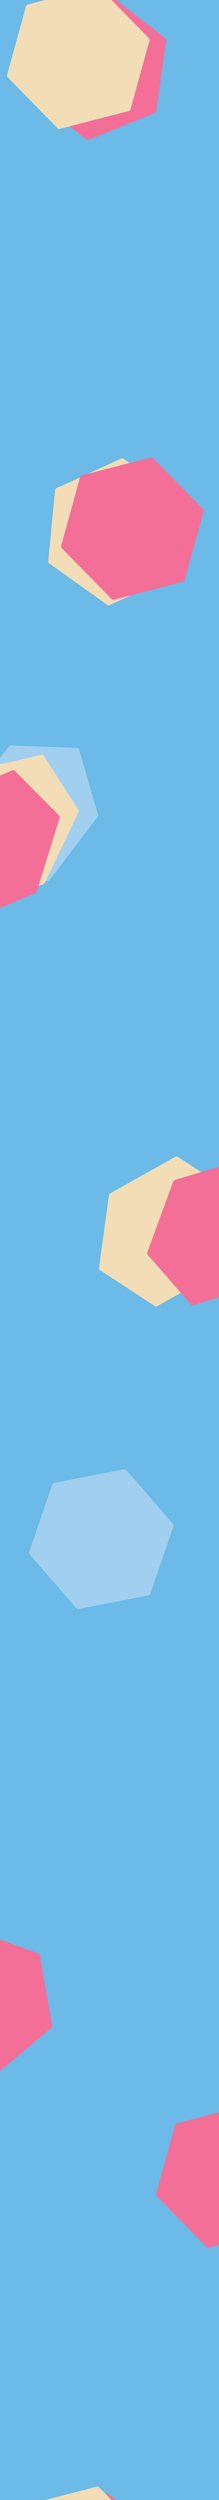 <svg width="360" height="4099" viewBox="0 0 360 4099" fill="none" xmlns="http://www.w3.org/2000/svg">
<g clip-path="url(#clip0_77_373)">
<rect width="360" height="4099" fill="#6BBAE7"/>
<path d="M175.455 -9.868C176.797 -10.41 178.327 -10.195 179.469 -9.304L271.605 62.681C272.746 63.573 273.325 65.006 273.124 66.44L256.851 182.225C256.65 183.659 255.698 184.877 254.356 185.419L145.946 229.219C144.604 229.762 143.073 229.547 141.932 228.655L49.796 156.67C48.654 155.779 48.076 154.346 48.277 152.912L64.55 37.127C64.751 35.693 65.703 34.475 67.045 33.932L175.455 -9.868Z" fill="#F36F97"/>
<path d="M158.91 -21.917C160.312 -22.279 161.801 -21.866 162.816 -20.834L244.768 62.562C245.783 63.595 246.17 65.091 245.783 66.486L214.537 179.157C214.15 180.552 213.048 181.635 211.646 181.998L98.447 211.273C97.045 211.636 95.556 211.223 94.541 210.19L12.588 126.795C11.573 125.762 11.186 124.266 11.573 122.87L42.82 10.2C43.207 8.804 44.309 7.721 45.711 7.358L158.91 -21.917Z" fill="#F2DDB6"/>
<path d="M199.225 751.919C200.542 751.319 202.08 751.467 203.259 752.308L298.448 820.206C299.627 821.046 300.268 822.453 300.129 823.894L288.923 940.279C288.784 941.72 287.887 942.978 286.569 943.579L180.173 992.066C178.856 992.667 177.318 992.519 176.139 991.678L80.95 923.78C79.771 922.939 79.13 921.533 79.269 920.091L90.475 803.707C90.614 802.265 91.511 801.007 92.829 800.407L199.225 751.919Z" fill="#F2DDB6"/>
<path d="M247.854 750.083C249.256 749.721 250.745 750.133 251.76 751.166L333.713 834.562C334.728 835.595 335.114 837.091 334.727 838.486L303.481 951.157C303.094 952.552 301.992 953.635 300.59 953.998L187.391 983.273C185.989 983.636 184.5 983.223 183.485 982.19L101.533 898.795C100.518 897.762 100.131 896.266 100.518 894.87L131.764 782.199C132.151 780.804 133.253 779.721 134.655 779.358L247.854 750.083Z" fill="#F36F97"/>
<path d="M14.117 1224.17C15.084 1222.9 16.514 1222.15 17.866 1222.2L127.104 1226.35C128.457 1226.4 129.528 1227.25 129.914 1228.57L161.064 1335.5C161.449 1336.82 161.091 1338.42 160.124 1339.69L82.037 1442.47C81.069 1443.74 79.64 1444.49 78.287 1444.44L-30.95 1440.29C-32.303 1440.24 -33.374 1439.39 -33.76 1438.07L-64.91 1331.15C-65.296 1329.82 -64.938 1328.22 -63.971 1326.95L14.117 1224.17Z" fill="#A1CFEF"/>
<path d="M-47.584 1266.5C-46.899 1265.07 -45.618 1263.99 -44.224 1263.66L68.319 1237.37C69.713 1237.04 71.008 1237.52 71.717 1238.63L128.954 1327.89C129.663 1328.99 129.677 1330.56 128.992 1331.99L73.686 1447.54C73.001 1448.98 71.721 1450.06 70.326 1450.38L-42.217 1476.68C-43.61 1477 -44.906 1476.52 -45.615 1475.42L-102.852 1386.16C-103.56 1385.05 -103.575 1383.49 -102.89 1382.06L-47.584 1266.5Z" fill="#F2DDB6"/>
<path d="M-93.198 1312.81C-92.734 1311.32 -91.604 1310.05 -90.234 1309.48L20.406 1263.05C21.776 1262.47 23.179 1262.68 24.086 1263.59L97.281 1337.28C98.187 1338.19 98.46 1339.67 97.996 1341.16L60.552 1461.27C60.088 1462.76 58.958 1464.03 57.588 1464.6L-53.052 1511.03C-54.422 1511.61 -55.825 1511.4 -56.732 1510.49L-129.927 1436.8C-130.833 1435.89 -131.106 1434.41 -130.642 1432.92L-93.198 1312.81Z" fill="#F36F97"/>
<path d="M288.231 1896.61C289.553 1895.87 291.056 1895.86 292.175 1896.6L382.515 1955.71C383.634 1956.44 384.199 1957.8 383.996 1959.27L367.651 2078.16C367.449 2079.64 366.51 2081 365.189 2081.74L258.503 2141.52C257.182 2142.26 255.679 2142.26 254.56 2141.53L164.219 2082.41C163.1 2081.68 162.536 2080.32 162.738 2078.85L179.083 1959.96C179.286 1958.49 180.225 1957.13 181.546 1956.39L288.231 1896.61Z" fill="#F2DDB6"/>
<path d="M401.446 1900.47C402.855 1900.05 404.266 1900.41 405.149 1901.42L476.411 1982.98C477.293 1983.99 477.513 1985.5 476.987 1986.93L434.539 2102.63C434.013 2104.06 432.822 2105.2 431.413 2105.62L317.703 2139.76C316.294 2140.18 314.883 2139.82 314 2138.81L242.738 2057.25C241.856 2056.24 241.636 2054.73 242.161 2053.3L284.61 1937.6C285.136 1936.17 286.327 1935.03 287.736 1934.6L401.446 1900.47Z" fill="#F36F97"/>
<path d="M203.862 2409.04C205.283 2408.76 206.744 2409.26 207.694 2410.36L284.403 2498.6C285.353 2499.69 285.648 2501.21 285.176 2502.58L247.11 2613.13C246.638 2614.5 245.472 2615.51 244.051 2615.79L129.276 2638.1C127.854 2638.38 126.393 2637.87 125.443 2636.78L48.735 2548.54C47.785 2547.45 47.49 2545.93 47.961 2544.56L86.028 2434.01C86.499 2432.64 87.665 2431.62 89.087 2431.35L203.862 2409.04Z" fill="#A1CFEF"/>
<path d="M-37.66 3181.86C-36.551 3180.93 -35.029 3180.66 -33.668 3181.16L76.204 3221.15C77.564 3221.64 78.558 3222.83 78.809 3224.25L99.112 3339.4C99.364 3340.83 98.835 3342.28 97.726 3343.21L8.158 3418.37C7.048 3419.3 5.527 3419.56 4.166 3419.07L-105.706 3379.08C-107.067 3378.58 -108.06 3377.4 -108.311 3375.97L-128.615 3260.83C-128.866 3259.4 -128.338 3257.95 -127.228 3257.02L-37.66 3181.86Z" fill="#6BBAE7"/>
<path d="M-51.037 3163.62C-49.927 3162.69 -48.406 3162.42 -47.045 3162.92L62.827 3202.91C64.188 3203.4 65.181 3204.59 65.433 3206.01L85.736 3321.16C85.988 3322.58 85.459 3324.04 84.35 3324.97L-5.219 3400.12C-6.328 3401.06 -7.85 3401.32 -9.21 3400.83L-119.082 3360.84C-120.443 3360.34 -121.436 3359.16 -121.688 3357.73L-141.991 3242.59C-142.243 3241.16 -141.714 3239.71 -140.605 3238.78L-51.037 3163.62Z" fill="#F36F97"/>
<path d="M352.217 3476.9C353.529 3476.29 355.069 3476.42 356.255 3477.25L452.033 3544.32C453.219 3545.15 453.872 3546.55 453.746 3547.99L443.555 3664.47C443.429 3665.91 442.543 3667.18 441.23 3667.79L335.262 3717.2C333.95 3717.82 332.41 3717.68 331.224 3716.85L235.446 3649.79C234.26 3648.96 233.607 3647.56 233.733 3646.11L243.924 3529.63C244.05 3528.19 244.936 3526.93 246.249 3526.31L352.217 3476.9Z" fill="#6BBAE7"/>
<path d="M403.967 3452.08C405.369 3451.72 406.858 3452.13 407.873 3453.17L489.825 3536.56C490.84 3537.59 491.227 3539.09 490.84 3540.49L459.594 3653.16C459.207 3654.55 458.105 3655.64 456.703 3656L343.504 3685.27C342.102 3685.64 340.613 3685.22 339.598 3684.19L257.645 3600.79C256.63 3599.76 256.243 3598.27 256.63 3596.87L287.877 3484.2C288.264 3482.8 289.366 3481.72 290.768 3481.36L403.967 3452.08Z" fill="#F36F97"/>
<path d="M175.455 4089.13C176.797 4088.59 178.327 4088.8 179.469 4089.7L271.605 4161.68C272.746 4162.57 273.325 4164.01 273.124 4165.44L256.851 4281.22C256.65 4282.66 255.698 4283.88 254.356 4284.42L145.946 4328.22C144.604 4328.76 143.073 4328.55 141.932 4327.66L49.796 4255.67C48.654 4254.78 48.076 4253.35 48.277 4251.91L64.55 4136.13C64.751 4134.69 65.703 4133.47 67.045 4132.93L175.455 4089.13Z" fill="#F36F97"/>
<path d="M158.91 4077.08C160.312 4076.72 161.801 4077.13 162.816 4078.17L244.768 4161.56C245.783 4162.59 246.17 4164.09 245.783 4165.49L214.537 4278.16C214.15 4279.55 213.048 4280.64 211.646 4281L98.447 4310.27C97.045 4310.64 95.556 4310.22 94.541 4309.19L12.588 4225.79C11.573 4224.76 11.186 4223.27 11.573 4221.87L42.82 4109.2C43.207 4107.8 44.309 4106.72 45.711 4106.36L158.91 4077.08Z" fill="#F2DDB6"/>
</g>
<defs>
<clipPath id="clip0_77_373">
<rect width="360" height="4099" fill="white"/>
</clipPath>
</defs>
</svg>
